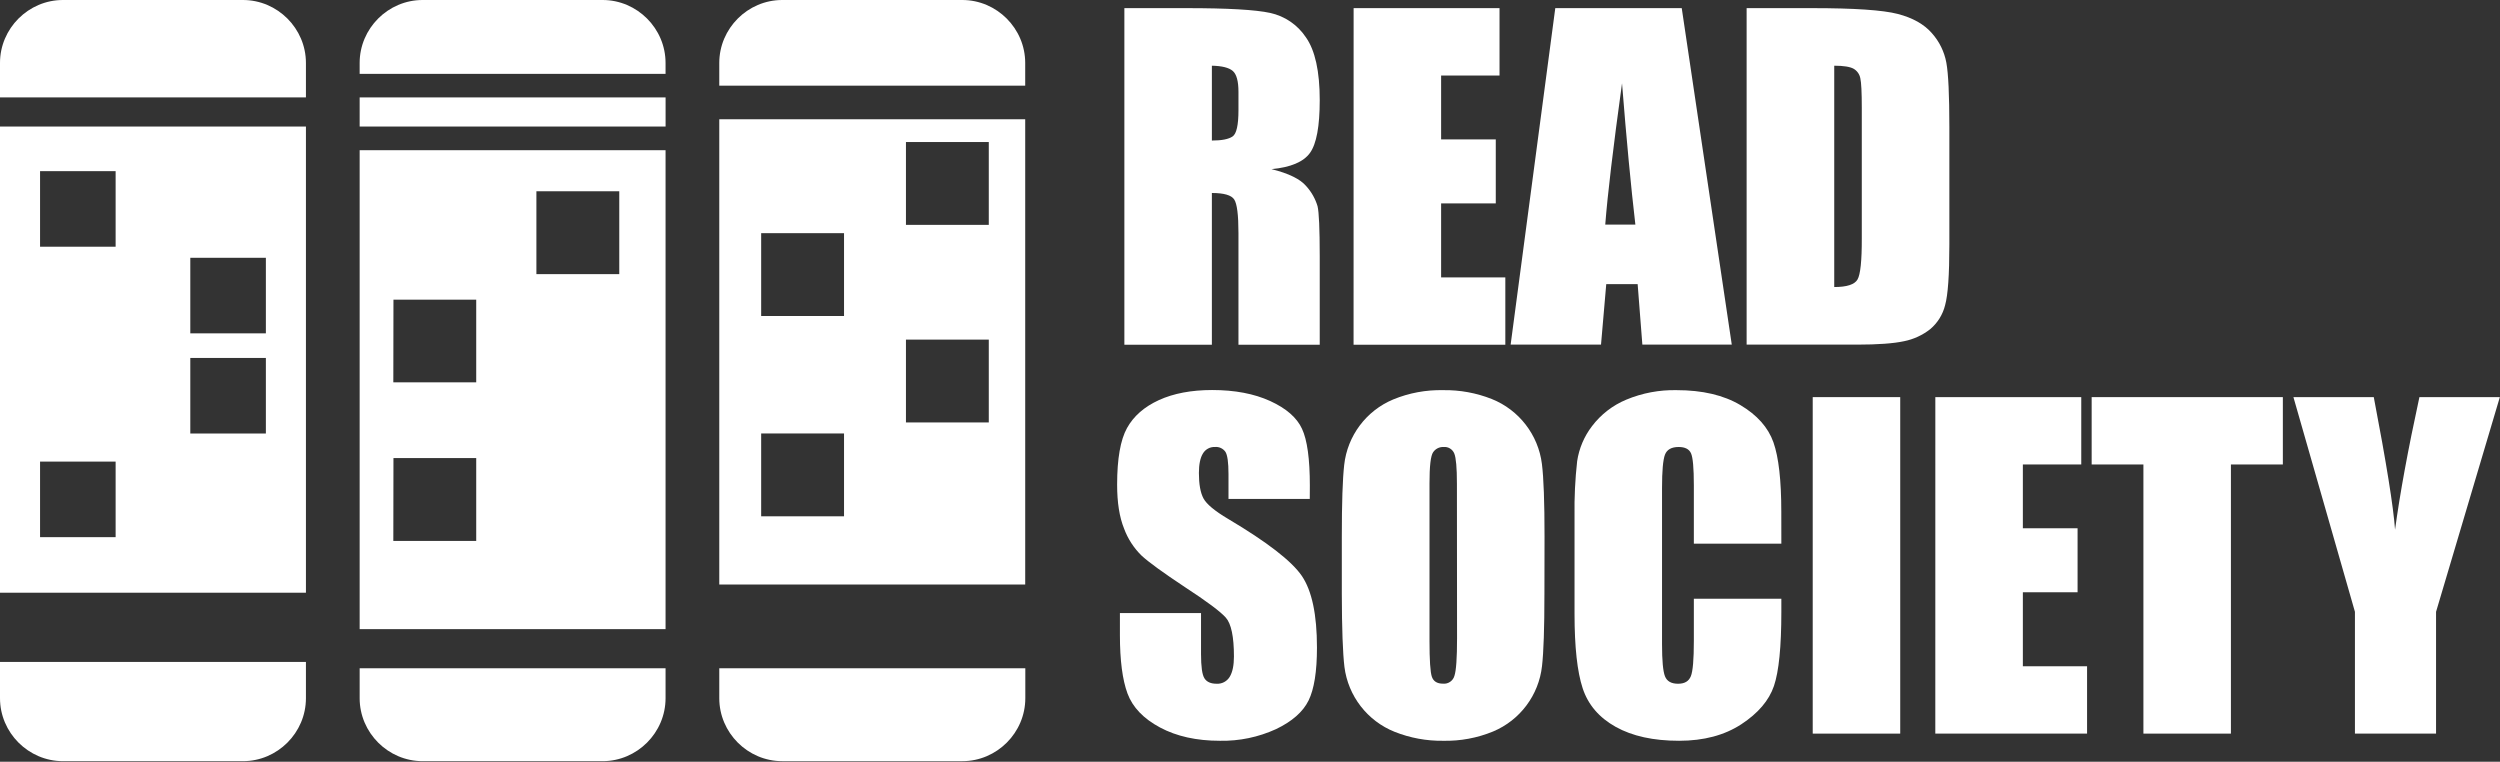 <?xml version="1.0" encoding="UTF-8" standalone="no"?><!DOCTYPE svg PUBLIC "-//W3C//DTD SVG 1.1//EN" "http://www.w3.org/Graphics/SVG/1.1/DTD/svg11.dtd"><svg width="100%" height="100%" viewBox="0 0 3981 1213" version="1.1" xmlns="http://www.w3.org/2000/svg" xmlns:xlink="http://www.w3.org/1999/xlink" xml:space="preserve" xmlns:serif="http://www.serif.com/" style="fill-rule:evenodd;clip-rule:evenodd;stroke-linejoin:round;stroke-miterlimit:2;"><rect x="0" y="0" width="3981" height="1213" fill="#333333" stroke="none"/><g id="main"><path d="M1790.46,12.958l98.625,0c65.75,0 110.264,2.542 133.542,7.625c23.299,5.059 43.729,19.013 56.917,38.875c14.666,20.834 22,54.167 22,100c-0,41.667 -5.181,69.681 -15.542,84.042c-10.361,14.361 -30.778,22.972 -61.25,25.833c27.583,6.834 46.125,15.986 55.625,27.459c8.176,9.096 14.226,19.9 17.708,31.625c2.278,9.583 3.431,35.972 3.459,79.166l-0,141.334l-129.417,-0l0,-178.042c0,-28.667 -2.264,-46.431 -6.792,-53.292c-4.5,-6.833 -16.375,-10.25 -35.541,-10.25l-0,241.667l-139.334,0l0,-536.042Zm139.334,91.667l-0,119.167c15.666,-0 26.639,-2.153 32.916,-6.459c6.292,-4.166 9.417,-18.25 9.417,-41.875l0,-29.166c0,-17 -3.028,-28.111 -9.083,-33.334c-6.056,-5.222 -17.139,-8 -33.25,-8.333Z" style="fill:#fff;fill-rule:nonzero;"/><path d="M2155.5,12.958l232.333,0l0,107.375l-93,0l0,101.625l87.042,0l0,101.917l-87.042,0l0,117.833l102.25,0l0,107.25l-241.666,0l0.083,-536Z" style="fill:#fff;fill-rule:nonzero;"/><path d="M2678,12.958l79.667,535.834l-142.375,-0l-7.5,-96.334l-50,0l-8.334,96.334l-143.916,-0l71.083,-535.834l201.375,0Zm-73.833,344.709c-7.084,-60.723 -14.167,-135.723 -21.25,-225c-14.167,102.639 -23.07,177.639 -26.709,225l47.959,-0Z" style="fill:#fff;fill-rule:nonzero;"/><path d="M2781.33,12.958l104.167,0c67.306,0 112.819,3.084 136.542,9.25c23.722,6.167 41.777,16.32 54.166,30.459c11.92,13.286 19.938,29.612 23.167,47.166c3.194,17.445 4.792,51.528 4.792,102.25l-0,187.5c-0,48.111 -2.264,80.264 -6.792,96.459c-3.677,14.869 -11.962,28.202 -23.667,38.083c-12.186,9.587 -26.462,16.169 -41.666,19.208c-16.667,3.611 -41.598,5.431 -74.792,5.459l-175.917,-0l0,-535.834Zm139.5,91.667l0,352.458c20.084,0 32.445,-4.014 37.084,-12.041c4.639,-8.028 6.902,-29.834 6.791,-65.417l0,-208.333c0,-24.278 -0.777,-39.834 -2.333,-46.667c-1.182,-6.318 -5.045,-11.823 -10.583,-15.083c-5.542,-3.167 -15.875,-4.917 -30.959,-4.917Z" style="fill:#fff;fill-rule:nonzero;"/><path d="M2085.67,794.542l-129.417,-0l0,-39.709c0,-18.555 -1.653,-30.361 -4.958,-35.416c-3.785,-5.336 -10.155,-8.25 -16.667,-7.625c-7.747,-0.338 -15.08,3.625 -19.042,10.291c-4.277,6.834 -6.43,17.209 -6.458,31.125c0,17.875 2.417,31.375 7.25,40.417c4.833,9.042 17.75,19.958 39.375,32.75c62.028,36.833 101.097,67.042 117.208,90.625c16.111,23.583 24.167,61.653 24.167,114.208c0,38.167 -4.472,66.292 -13.417,84.375c-8.944,18.084 -26.208,33.25 -51.791,45.5c-27.978,12.807 -58.486,19.145 -89.25,18.542c-37.278,0 -69.098,-7.056 -95.459,-21.167c-26.361,-14.111 -43.625,-32.152 -51.791,-54.125c-8.056,-21.833 -12.084,-52.833 -12.084,-93l0,-35.083l129.167,0l0,65.208c0,20.084 1.792,32.959 5.458,38.709c3.667,5.75 10.084,8.625 19.334,8.625c8.418,0.501 16.454,-3.71 20.833,-10.917c4.5,-7.292 6.792,-18.125 6.792,-32.458c-0,-31.528 -4.306,-52.153 -12.917,-61.875c-8.611,-9.723 -30.347,-25.945 -65.208,-48.667c-34.611,-22.944 -57.556,-39.611 -68.834,-50c-12.398,-12.094 -21.949,-26.798 -27.958,-43.042c-7.417,-18.277 -11.111,-41.666 -11.083,-70.166c-0,-41.056 5.236,-71.056 15.708,-90c10.472,-18.945 27.403,-33.792 50.792,-44.542c23.389,-10.667 51.639,-16.014 84.75,-16.042c36.111,0 66.944,5.848 92.5,17.542c25.555,11.694 42.43,26.417 50.625,44.167c8.333,17.777 12.5,47.958 12.5,90.541l-0.125,21.209Z" style="fill:#fff;fill-rule:nonzero;"/><path d="M2459.33,946.292c0,53.833 -1.277,91.958 -3.833,114.375c-5.105,46.24 -35.001,86.208 -77.917,104.166c-25.181,10.36 -52.236,15.396 -79.458,14.792c-26.448,0.362 -52.711,-4.48 -77.292,-14.25c-43.42,-17.341 -74.105,-57.03 -79.958,-103.417c-2.639,-22.027 -4.028,-60.639 -4.167,-115.833l0,-91.5c0,-53.833 1.264,-91.944 3.792,-114.333c5.096,-46.257 35.016,-86.235 77.958,-104.167c25.241,-10.408 52.372,-15.459 79.667,-14.833c26.437,-0.414 52.7,4.371 77.292,14.083c43.42,17.331 74.097,57.029 79.916,103.417c2.778,22.027 4.167,60.639 4.167,115.833l-0.167,91.667Zm-139.333,-176.25c0,-25 -1.389,-40.931 -4.167,-47.792c-2.718,-6.865 -9.69,-11.143 -17.041,-10.458c-6.621,-0.316 -12.947,2.847 -16.667,8.333c-3.889,5.556 -5.819,22.153 -5.792,49.792l0,250.208c0,31.139 1.264,50.347 3.792,57.625c2.542,7.25 8.333,10.917 17.708,10.917c8.27,0.823 16.005,-4.487 18.209,-12.5c2.777,-8.334 4.166,-28.306 4.166,-59.917l-0.208,-246.208Z" style="fill:#fff;fill-rule:nonzero;"/><path d="M2836.62,865.708l-139.333,0l-0,-93.125c-0,-27.083 -1.5,-43.986 -4.5,-50.708c-2.959,-6.708 -9.542,-10.083 -19.667,-10.083c-11.5,-0 -18.75,4.166 -21.833,12.25c-3.084,8.083 -4.667,25.833 -4.667,52.958l0,248.875c0,26.056 1.556,43.056 4.667,51c3.083,7.917 10.041,11.917 20.833,11.917c10.792,-0 17.167,-4.167 20.375,-11.959c3.208,-7.791 4.792,-26.666 4.792,-56.083l-0,-67.333l139.333,-0l0,20.833c0,55.556 -3.917,94.889 -11.75,118c-7.833,23.111 -25.153,43.458 -51.958,61.042c-26.834,17.555 -59.875,26.333 -99.125,26.333c-40.834,0 -74.486,-7.389 -100.959,-22.167c-26.472,-14.777 -44.014,-35.305 -52.625,-61.583c-8.583,-26.111 -12.889,-65.431 -12.916,-117.958l-0,-156.625c-0.438,-29.017 0.954,-58.033 4.166,-86.875c3.022,-20.305 11.168,-39.508 23.667,-55.792c14.129,-18.659 32.97,-33.228 54.583,-42.208c25.352,-10.555 52.629,-15.706 80.084,-15.125c41.055,-0 74.93,7.93 101.625,23.791c26.694,15.861 44.236,35.639 52.625,59.334c8.333,23.694 12.5,60.541 12.5,110.541l0.083,50.75Z" style="fill:#fff;fill-rule:nonzero;"/><rect x="2886.58" y="632.375" width="139.333" height="535.833" style="fill:#fff;fill-rule:nonzero;"/><path d="M3081.83,632.375l232.375,0l0,107.25l-93,0l0,101.583l87.125,0l0,101.959l-87.125,-0l0,117.791l102.25,0l0,107.25l-241.666,0l0.041,-535.833Z" style="fill:#fff;fill-rule:nonzero;"/><path d="M3635.21,632.375l0,107.25l-82.708,0l0,428.583l-139.333,0l-0,-428.583l-82.417,0l0,-107.25l304.458,0Z" style="fill:#fff;fill-rule:nonzero;"/><path d="M3980.75,632.375l-101.583,341.875l-0,193.958l-129.167,0l0,-193.958l-97.958,-341.875l127.958,0c20.028,104.583 31.319,174.972 33.875,211.167c7.694,-57.167 20.625,-127.556 38.792,-211.167l128.083,-0Z" style="fill:#fff;fill-rule:nonzero;"/><rect x="572.708" y="155.125" width="487.167" height="46.375" style="fill:#fff;"/><path d="M572.708,1001.83l487.125,0l0,-762.625l-487.125,0l0,762.625Zm281.459,-697.208l131.958,0l0,131.917l-131.958,-0l-0,-131.917Zm-227.625,172.542l131.791,-0l0,131.625l-132,-0l0.209,-131.625Zm-0,252.25l131.791,-0l0,131.958l-132,0l0.209,-131.958Z" style="fill:#fff;fill-rule:nonzero;"/><path d="M572.708,1111.79c0,55.002 45.248,100.268 100.25,100.291l286.625,0c55.003,-0.023 100.25,-45.289 100.25,-100.291l0,-47.625l-487.125,-0l0,47.625Z" style="fill:#fff;fill-rule:nonzero;"/><path d="M959.584,-0l-286.626,-0c-54.995,-0 -100.25,45.254 -100.25,100.25c0,0.069 0,0.139 0,0.208l0,17.167l487.125,0l0,-17.167c0,-0.069 0.001,-0.139 0.001,-0.208c-0,-54.996 -45.255,-100.25 -100.25,-100.25Z" style="fill:#fff;fill-rule:nonzero;"/><path d="M1145.38,1064.17l-0,47.625c-0,55.018 45.273,100.291 100.292,100.291c0.055,0 0.111,0 0.166,0l286.625,0c55.003,-0.023 100.25,-45.289 100.25,-100.291l0,-47.625l-487.333,-0Z" style="fill:#fff;fill-rule:nonzero;"/><path d="M1532.29,-0l-286.459,0c-0.055,-0 -0.111,-0 -0.166,-0c-55.019,-0 -100.292,45.273 -100.292,100.292c-0,0.055 -0,0.111 -0,0.166l-0,36l487.167,0l-0,-36c-0,-0.069 -0,-0.139 -0,-0.208c-0,-54.996 -45.255,-100.25 -100.25,-100.25Z" style="fill:#fff;fill-rule:nonzero;"/><path d="M1145.38,930.792l487.167,-0l-0,-740.875l-487.167,-0l0,740.875Zm297.25,-704.625l131.917,-0l-0,131.916l-131.917,0l0,-131.916Zm0,314.625l131.917,-0l-0,131.916l-131.917,0l0,-131.916Zm-230.542,-169.5l131.959,-0l-0,131.916l-131.959,0l0,-131.916Zm0,318.958l131.959,-0l-0,131.917l-131.959,-0l0,-131.917Z" style="fill:#fff;fill-rule:nonzero;"/><path d="M0,1111.79c-0,55.002 45.247,100.268 100.25,100.291l286.625,0c55.018,0 100.292,-45.273 100.292,-100.291l-0,-57.75l-487.167,-0l0,57.75Z" style="fill:#fff;fill-rule:nonzero;"/><path d="M0,943.833l487.167,0l-0,-742.333l-487.167,0l0,742.333Zm303.042,-533.333l120.333,0l0,120.333l-120.333,0l-0,-120.333Zm-0,159.5l120.333,0l0,120.333l-120.333,0l-0,-120.333Zm-239.25,-297.458l120.333,-0l-0,120.333l-120.333,0l-0,-120.333Zm-0,462.5l120.333,-0l-0,120.333l-120.333,0l-0,-120.333Z" style="fill:#fff;fill-rule:nonzero;"/><path d="M386.875,-0l-286.625,-0c-54.996,-0 -100.25,45.254 -100.25,100.25c-0,0.069 -0,0.139 -0,0.208l0,54.667l487.167,0l-0,-54.667c-0,-0.055 -0,-0.111 -0,-0.166c-0,-55.019 -45.273,-100.292 -100.292,-100.292Z" style="fill:#fff;fill-rule:nonzero;"/></g></svg>